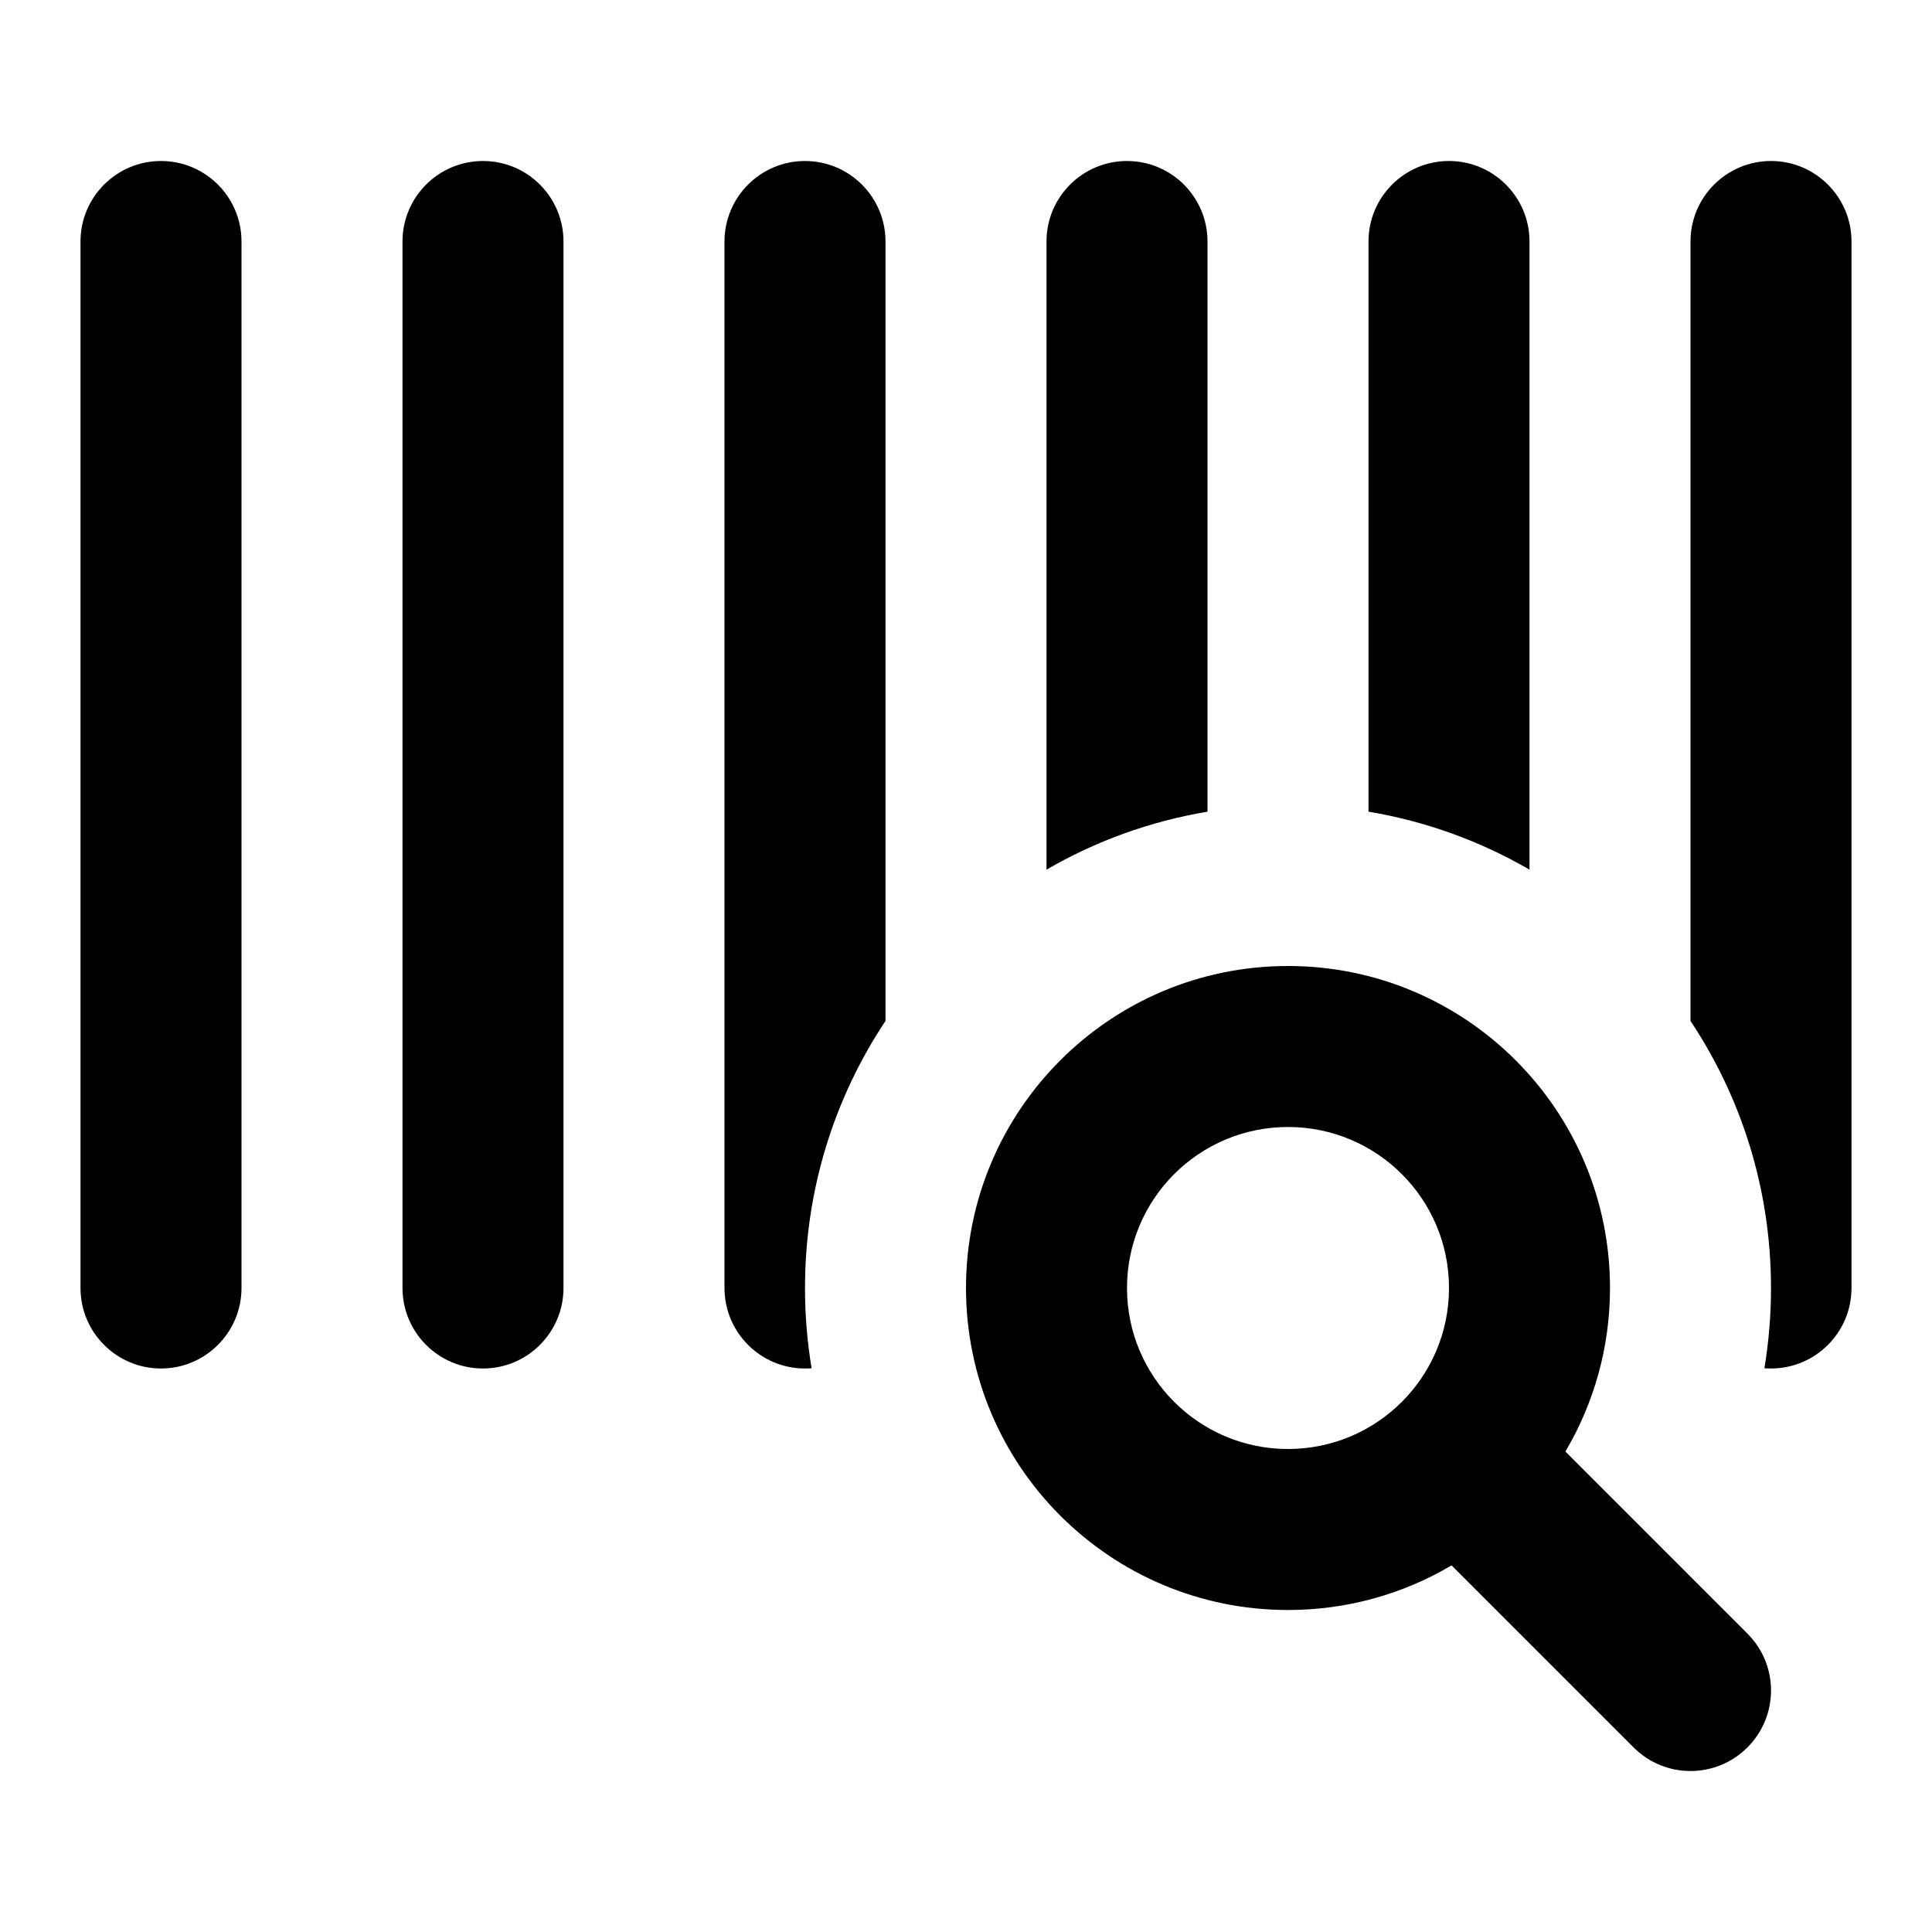 <svg width="24" height="24" viewBox="0 0 24 24" fill="none" xmlns="http://www.w3.org/2000/svg">
    <path fill-rule="evenodd" clip-rule="evenodd"
        d="M18 16C18 17.105 17.105 18 16 18C14.895 18 14 17.105 14 16C14 14.895 14.895 14 16 14C17.105 14 18 14.895 18 16ZM18.032 19.446C17.436 19.798 16.742 20 16 20C13.791 20 12 18.209 12 16C12 13.791 13.791 12 16 12C18.209 12 20 13.791 20 16C20 16.742 19.798 17.436 19.446 18.032L21.707 20.293C22.098 20.683 22.098 21.317 21.707 21.707C21.317 22.098 20.683 22.098 20.293 21.707L18.032 19.446Z"
        fill="black" />
    <path fill-rule="evenodd" clip-rule="evenodd"
        d="M3 3C3 2.448 2.552 2 2 2C1.448 2 1 2.448 1 3V16C1 16.552 1.448 17 2 17C2.552 17 3 16.552 3 16V3ZM6 2C6.552 2 7 2.448 7 3V16C7 16.552 6.552 17 6 17C5.448 17 5 16.552 5 16V3C5 2.448 5.448 2 6 2ZM11 3C11 2.448 10.552 2 10 2C9.448 2 9 2.448 9 3V16C9 16.552 9.448 17 10 17C10.028 17 10.055 16.999 10.082 16.997C10.028 16.672 10 16.34 10 16C10 14.773 10.368 13.633 11 12.682V3ZM15 10.083C14.282 10.203 13.607 10.451 13 10.803V3C13 2.448 13.448 2 14 2C14.552 2 15 2.448 15 3V10.083ZM19 10.803C18.393 10.451 17.718 10.203 17 10.083V3C17 2.448 17.448 2 18 2C18.552 2 19 2.448 19 3V10.803ZM21.918 16.997C21.972 16.672 22 16.34 22 16C22 14.773 21.632 13.633 21 12.682V3C21 2.448 21.448 2 22 2C22.552 2 23 2.448 23 3V16C23 16.552 22.552 17 22 17C21.972 17 21.945 16.999 21.918 16.997Z"
        fill="black" />
</svg>